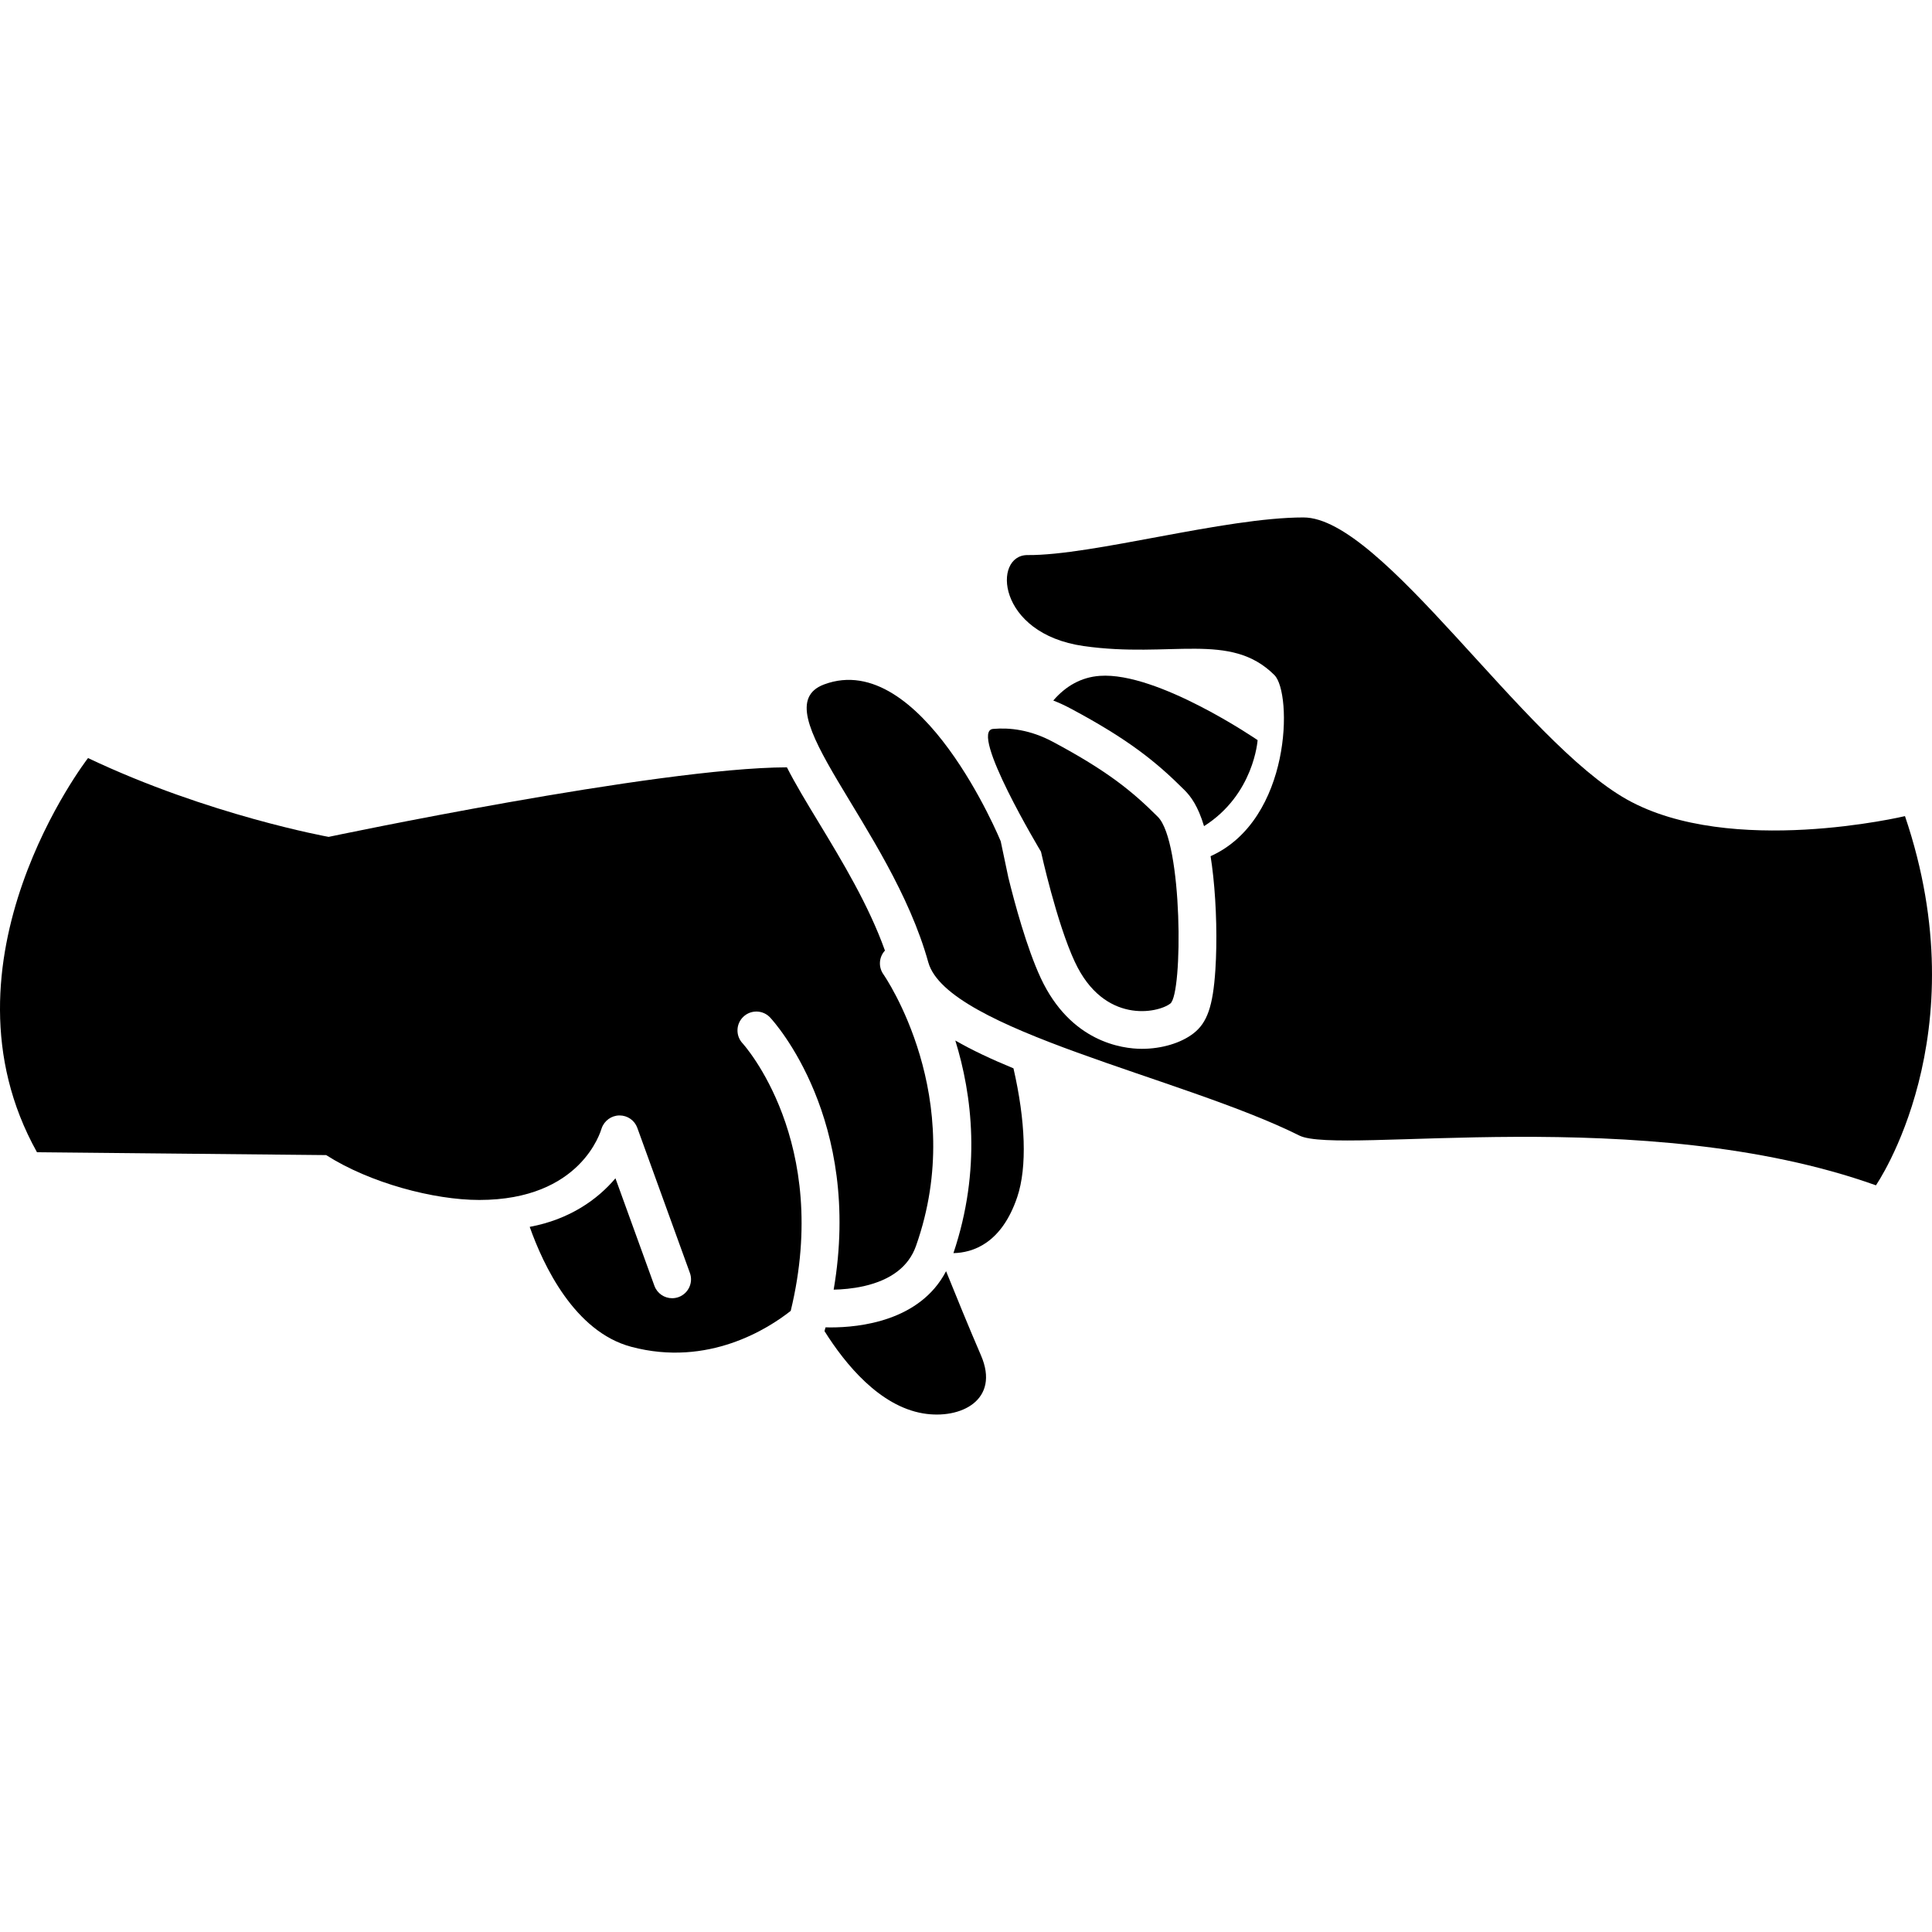 <?xml version="1.0" encoding="UTF-8"?>
<svg id="Friend_Icon" data-name="Friend Icon" xmlns="http://www.w3.org/2000/svg" viewBox="0 0 512 512">
  <path d="m319.08,218.94c13.27-8.39,14.2-22.8,14.2-22.8,0,0-26.42-18.13-41.81-17.03-5,.35-9.11,2.77-12.34,6.54,1.53.59,3.04,1.28,4.53,2.08,15.37,8.19,22.74,14.15,30.27,21.68,1.66,1.66,3.56,4.22,5.15,9.53Z" stroke-width="0"/>
  <path d="m197.04,269.41c2.02-1.88,5.18-1.77,7.06.25,1.09,1.17,24.54,27.03,16.83,72.11,2.15-.04,5.02-.26,8-.93,7.26-1.65,11.91-5.23,13.82-10.66,13.93-39.38-8.41-71.66-8.64-71.98-1.39-1.97-1.17-4.6.41-6.29-4.31-12.04-11.27-23.56-17.52-33.89-3.26-5.37-6.19-10.21-8.46-14.67-34.46.08-121.45,18.43-121.45,18.43,0,0-31.82-5.72-63.76-20.89,0,0-41.77,53.87-13.53,104.46l76.64.76c11.56,7.39,28.52,11.89,40.56,11.89,27,0,32.17-18.16,32.44-18.98.68-2.01,2.57-3.39,4.69-3.42h.06c2.1,0,3.98,1.3,4.7,3.28l13.94,38.46c.94,2.59-.41,5.46-3,6.4-.56.2-1.14.3-1.71.3-2.04,0-3.96-1.26-4.7-3.3l-10.32-28.48c-4.7,5.57-12.1,10.9-22.72,12.87,3.57,10.11,11.85,27.79,26.93,31.79,20.41,5.42,36.35-4.87,42.24-9.53,10.87-44.85-12.53-70.65-12.77-70.91-1.88-2.02-1.77-5.19.26-7.07Z" stroke-width="0"/>
  <path d="m253.17,275.75c4.43,14.33,6.96,34.15-.5,56.34,5.1-.1,12.76-2.52,16.92-14.89,2.66-7.93,2.17-20.25-1.01-34.08-5.89-2.43-11.04-4.85-15.41-7.37Z" stroke-width="0"/>
  <path d="m250.72,336.88c-6.91,13.26-22.99,14.9-30.54,14.9-.52,0-.98-.01-1.41-.02-.09.33-.17.66-.27,1,5.59,8.9,14.64,19.85,26.1,21.8,10.01,1.69,20.5-3.54,15.36-15.39-2.99-6.91-6.75-16.11-9.24-22.29Z" stroke-width="0"/>
  <path d="m504.84,216.28s-46.18,11-73.66-4.39c-27.48-15.39-64.86-74.76-85.75-74.76s-55.91,10.11-73.1,9.97c-9.34-.07-8.25,20.81,14.84,24.11,23.09,3.3,38.91-3.96,50.57,7.7,4.76,4.75,4.58,38.31-16.92,47.99.26,1.62.49,3.4.7,5.34.85,7.93,1.06,17.19.57,24.76-.63,9.63-2.15,14.04-5.84,16.88-3.31,2.55-8.41,4.07-13.64,4.07s-18.9-1.82-26.8-18.76c-3.73-8.01-6.96-20.03-8.58-26.62l-2.04-9.68h-.01s-21.02-51.13-46.78-41.51c-16.99,6.34,17.6,37.62,27.6,73.62,5,18,67.55,30.54,98.34,45.93,10.63,5.32,91.24-8.79,152.8,13.19,0,0,27.48-39.57,7.7-97.84Z" stroke-width="0"/>
  <path d="m284.87,254.96c7.7,16.49,21.94,13.57,25.28,10.99,3.35-2.58,3.3-42.87-3.3-49.47s-13.19-12.09-27.9-19.93c-5.93-3.16-11.38-3.77-15.78-3.38-6.51.58,12.7,32.53,12.7,32.53,0,0,4.13,18.85,8.99,29.25Z" stroke-width="0"/>
</svg>